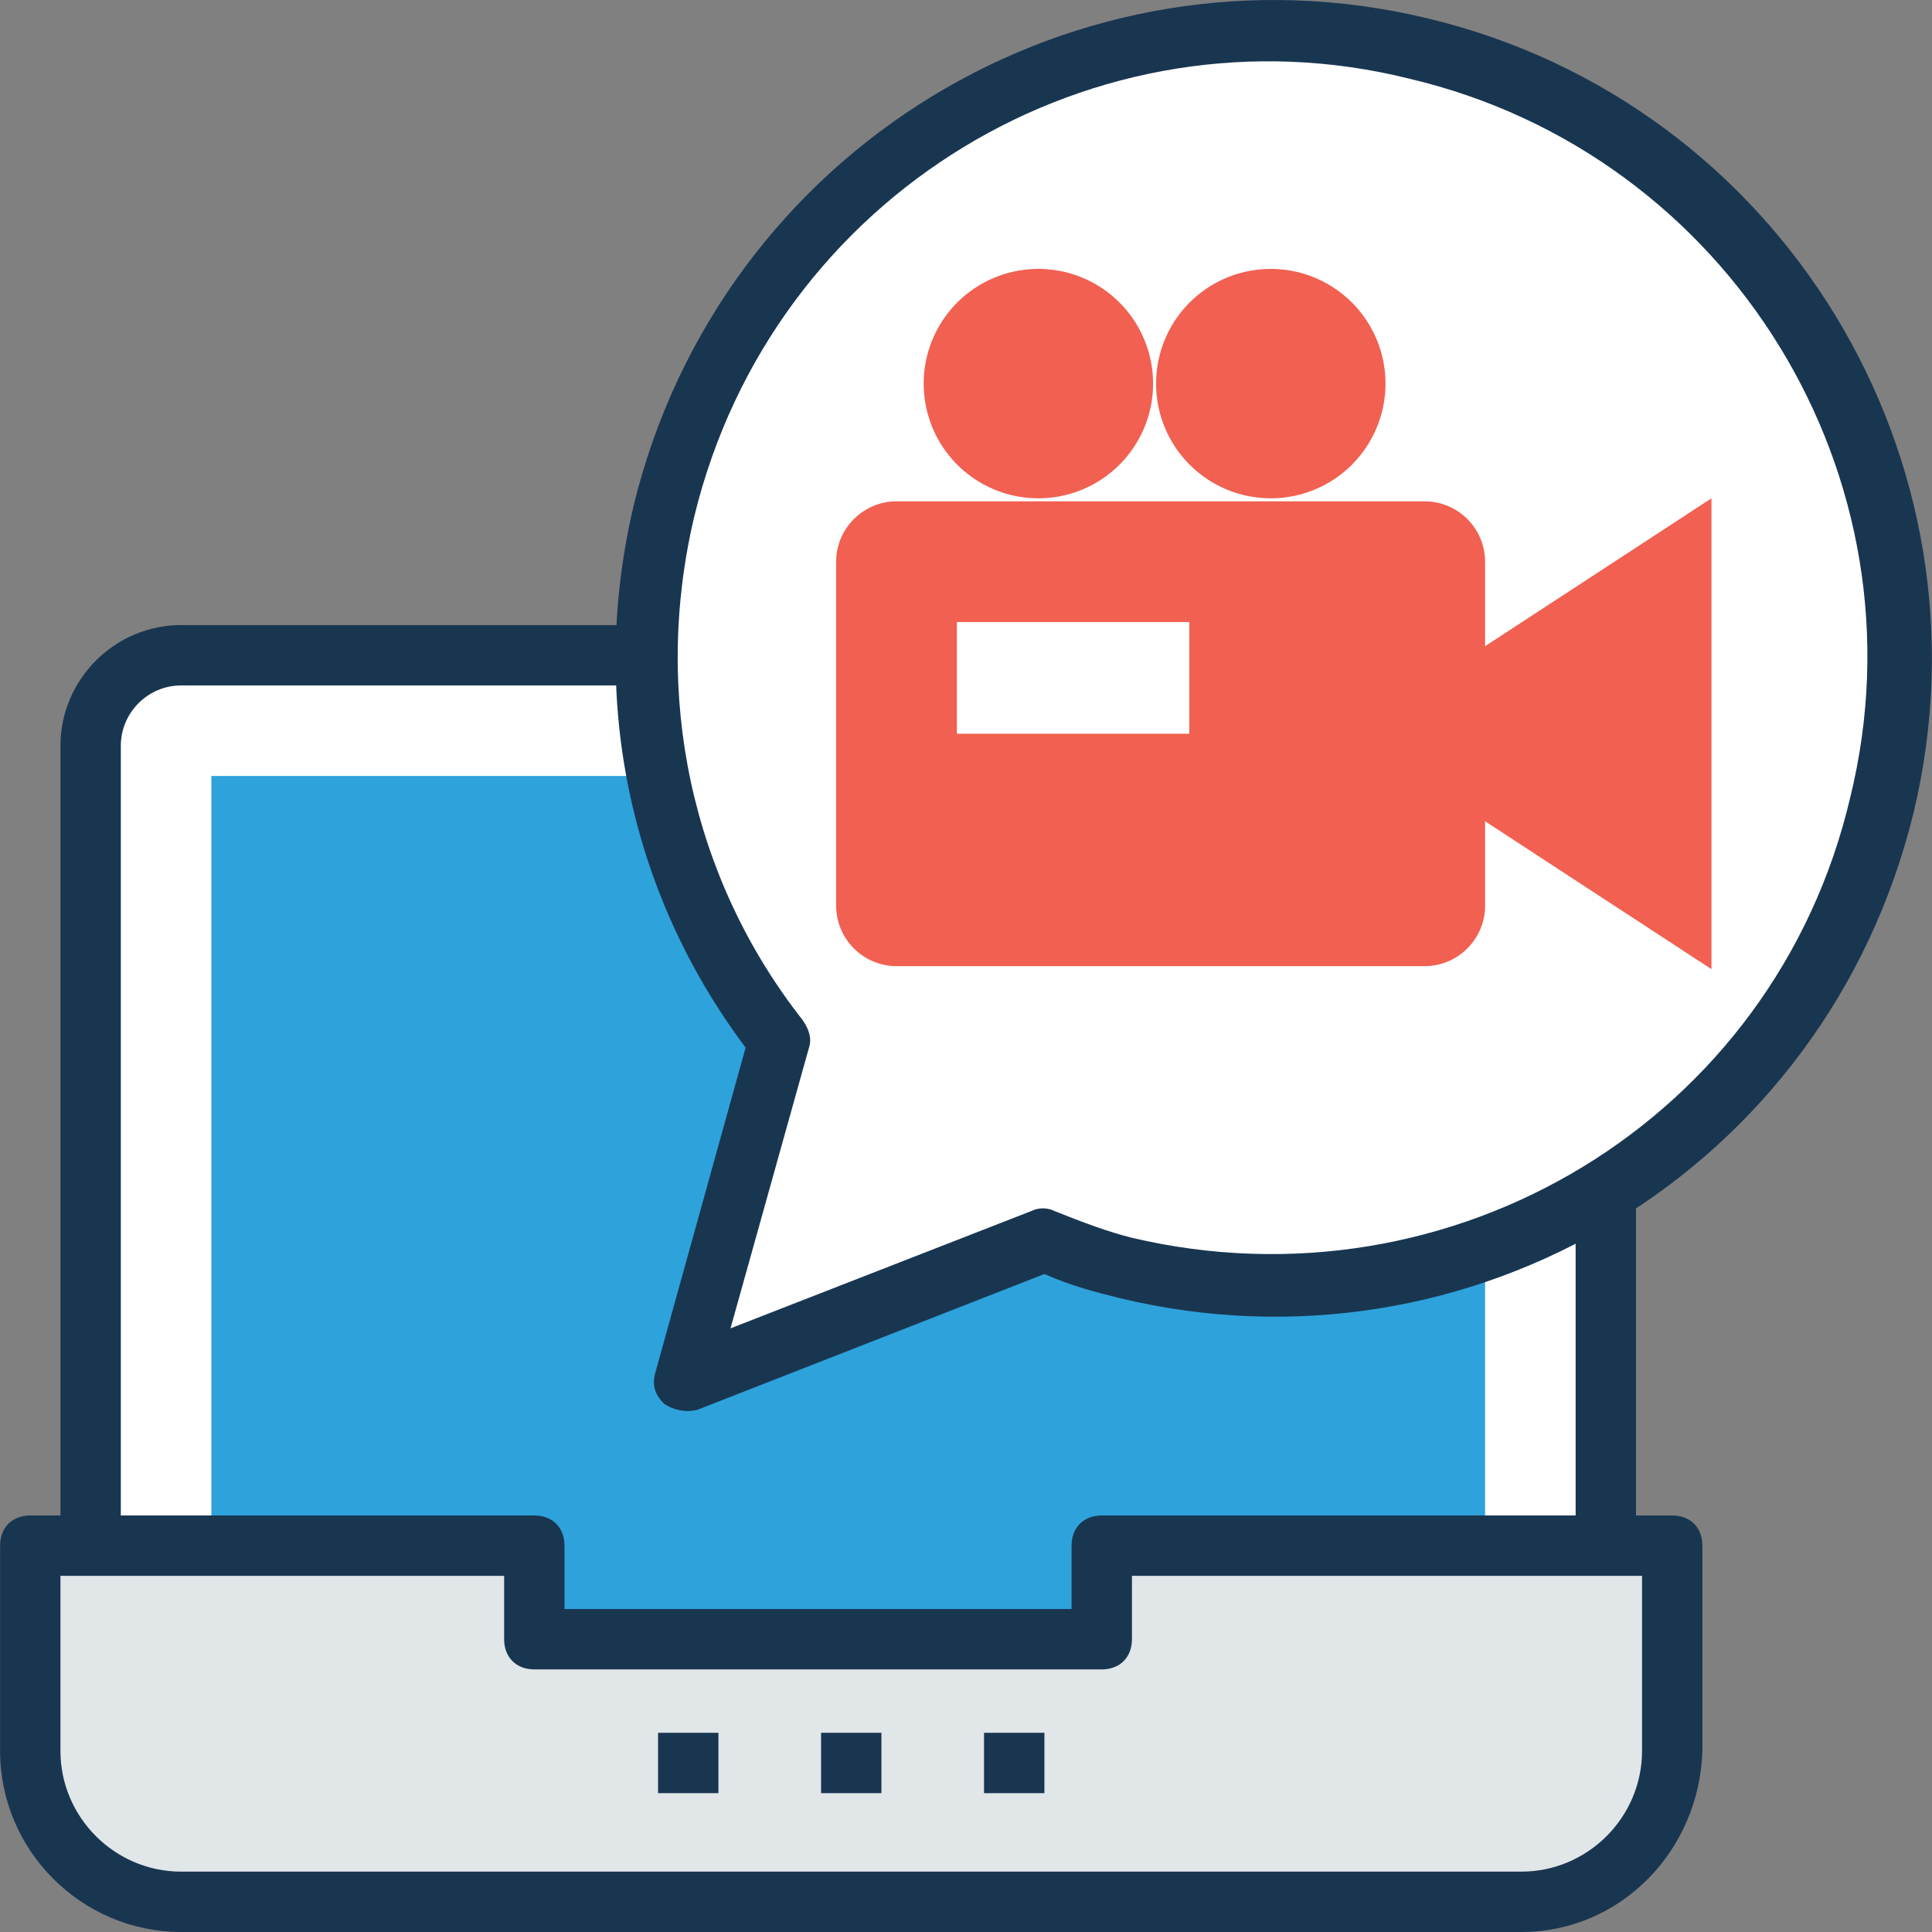 <?xml version="1.0" standalone="no"?><!DOCTYPE svg PUBLIC "-//W3C//DTD SVG 1.1//EN" "http://www.w3.org/Graphics/SVG/1.1/DTD/svg11.dtd"><svg t="1742446686765" class="icon" viewBox="0 0 1024 1024" version="1.1" xmlns="http://www.w3.org/2000/svg" p-id="4924" xmlns:xlink="http://www.w3.org/1999/xlink" width="200" height="200"><rect x="0" y="0" width="1024" height="1024" fill="#808080" stroke="none"/><path d="M804.722 347.299H96.031c-27.196 0-47.993 20.797-47.993 47.993v513.522h803.078V395.293c1.6-25.596-20.795-47.993-46.393-47.993z" fill="#FFFFFF" p-id="4925"></path><path d="M852.716 926.413H48.038c-9.599 0-15.998-6.399-15.998-15.998V395.293c0-35.195 28.796-63.99 63.99-63.99h707.093c35.195 0 63.99 28.796 63.99 63.99v513.522c1.602 9.599-6.397 17.599-14.396 17.599zM64.036 894.416h771.083V395.293c0-17.597-14.398-31.995-31.995-31.995H96.031c-17.597 0-31.995 14.398-31.995 31.995v499.124z" fill="#193651" p-id="4926"></path><path d="M112.027 411.291h675.098v463.93H112.027z" fill="#2EA2DB" p-id="4927"></path><path d="M583.957 819.229v49.591H283.201v-49.591H16.043v108.782c0 43.193 35.195 79.988 79.988 79.988h710.292c43.193 0 79.988-35.195 79.988-79.988v-108.782H583.957z" fill="#E1E6E9" p-id="4928"></path><path d="M806.323 1023.998H96.031c-52.792 0-95.985-43.193-95.985-95.985v-108.782c0-9.599 6.399-15.998 15.998-15.998h267.156c9.599 0 15.998 6.399 15.998 15.998v33.595h268.759v-33.595c0-9.599 6.399-15.998 15.998-15.998h302.354c9.599 0 15.998 6.399 15.998 15.998v108.782c-1.6 52.79-43.195 95.985-95.987 95.985z m-774.283-188.773v92.786c0 35.195 28.796 63.99 63.99 63.99h710.292c35.195 0 63.99-28.796 63.99-63.99v-92.786H599.953v33.595c0 9.599-6.399 15.998-15.998 15.998H283.201c-9.599 0-15.998-6.399-15.998-15.998v-33.595H32.039z" fill="#193651" p-id="4929"></path><path d="M753.531 25.748c-179.173-43.193-358.346 65.59-401.539 244.763-23.996 102.384 1.6 204.769 60.791 281.557l-49.591 179.173 190.371-75.189c14.398 6.399 28.796 11.198 44.793 14.398 179.173 43.193 358.346-67.19 401.539-244.763 41.592-177.573-68.79-358.344-246.363-399.939z" fill="#FFFFFF" p-id="4930"></path><path d="M351.992 744.039c-4.799-4.799-6.399-9.599-4.799-15.998l47.993-172.774c-62.391-83.187-83.187-187.172-59.191-287.956C382.386 78.54 571.159-35.043 756.731 9.75c187.172 44.793 302.354 233.565 257.561 420.736-46.393 190.371-235.164 302.354-420.736 257.561-12.798-3.201-25.596-6.399-39.994-12.798l-183.972 71.989c-6.401 1.6-12.8 0.002-17.599-3.198z m15.998-470.329c-22.397 94.386-1.6 191.971 57.591 267.161 3.201 4.799 4.799 9.599 3.201 14.398l-41.594 148.777 159.976-62.391c3.201-1.6 7.999-1.6 11.198 0 15.998 6.399 28.796 11.198 41.594 14.398 169.574 39.994 340.748-62.391 380.742-233.565 41.594-169.574-63.99-340.748-233.565-380.742C580.756 0.153 409.582 102.536 367.99 273.71z" fill="#193651" p-id="4931"></path><path d="M787.126 342.501v-44.793c0-17.597-14.398-31.995-31.995-31.995H475.172c-17.597 0-31.995 14.398-31.995 31.995v182.372c0 17.597 14.398 31.995 31.995 31.995h279.958c17.597 0 31.995-14.398 31.995-31.995V435.287l119.982 78.388V264.113l-119.982 78.388z" fill="#F16051" p-id="4932"></path><path d="M507.167 329.703h123.181v59.191h-123.181z" fill="#FFFFFF" p-id="4933"></path><path d="M550.362 203.321m-60.791 0a60.791 60.791 0 1 0 121.582 0 60.791 60.791 0 1 0-121.582 0Z" fill="#F16051" p-id="4934"></path><path d="M673.543 203.321m-60.791 0a60.791 60.791 0 1 0 121.582 0 60.791 60.791 0 1 0-121.582 0Z" fill="#F16051" p-id="4935"></path><path d="M348.791 918.414h31.995v31.995h-31.995zM435.178 918.414h31.995v31.995h-31.995z" fill="#193651" p-id="4936"></path><path d="M521.565 918.414h31.995v31.995h-31.995z" fill="#193651" p-id="4937"></path></svg>